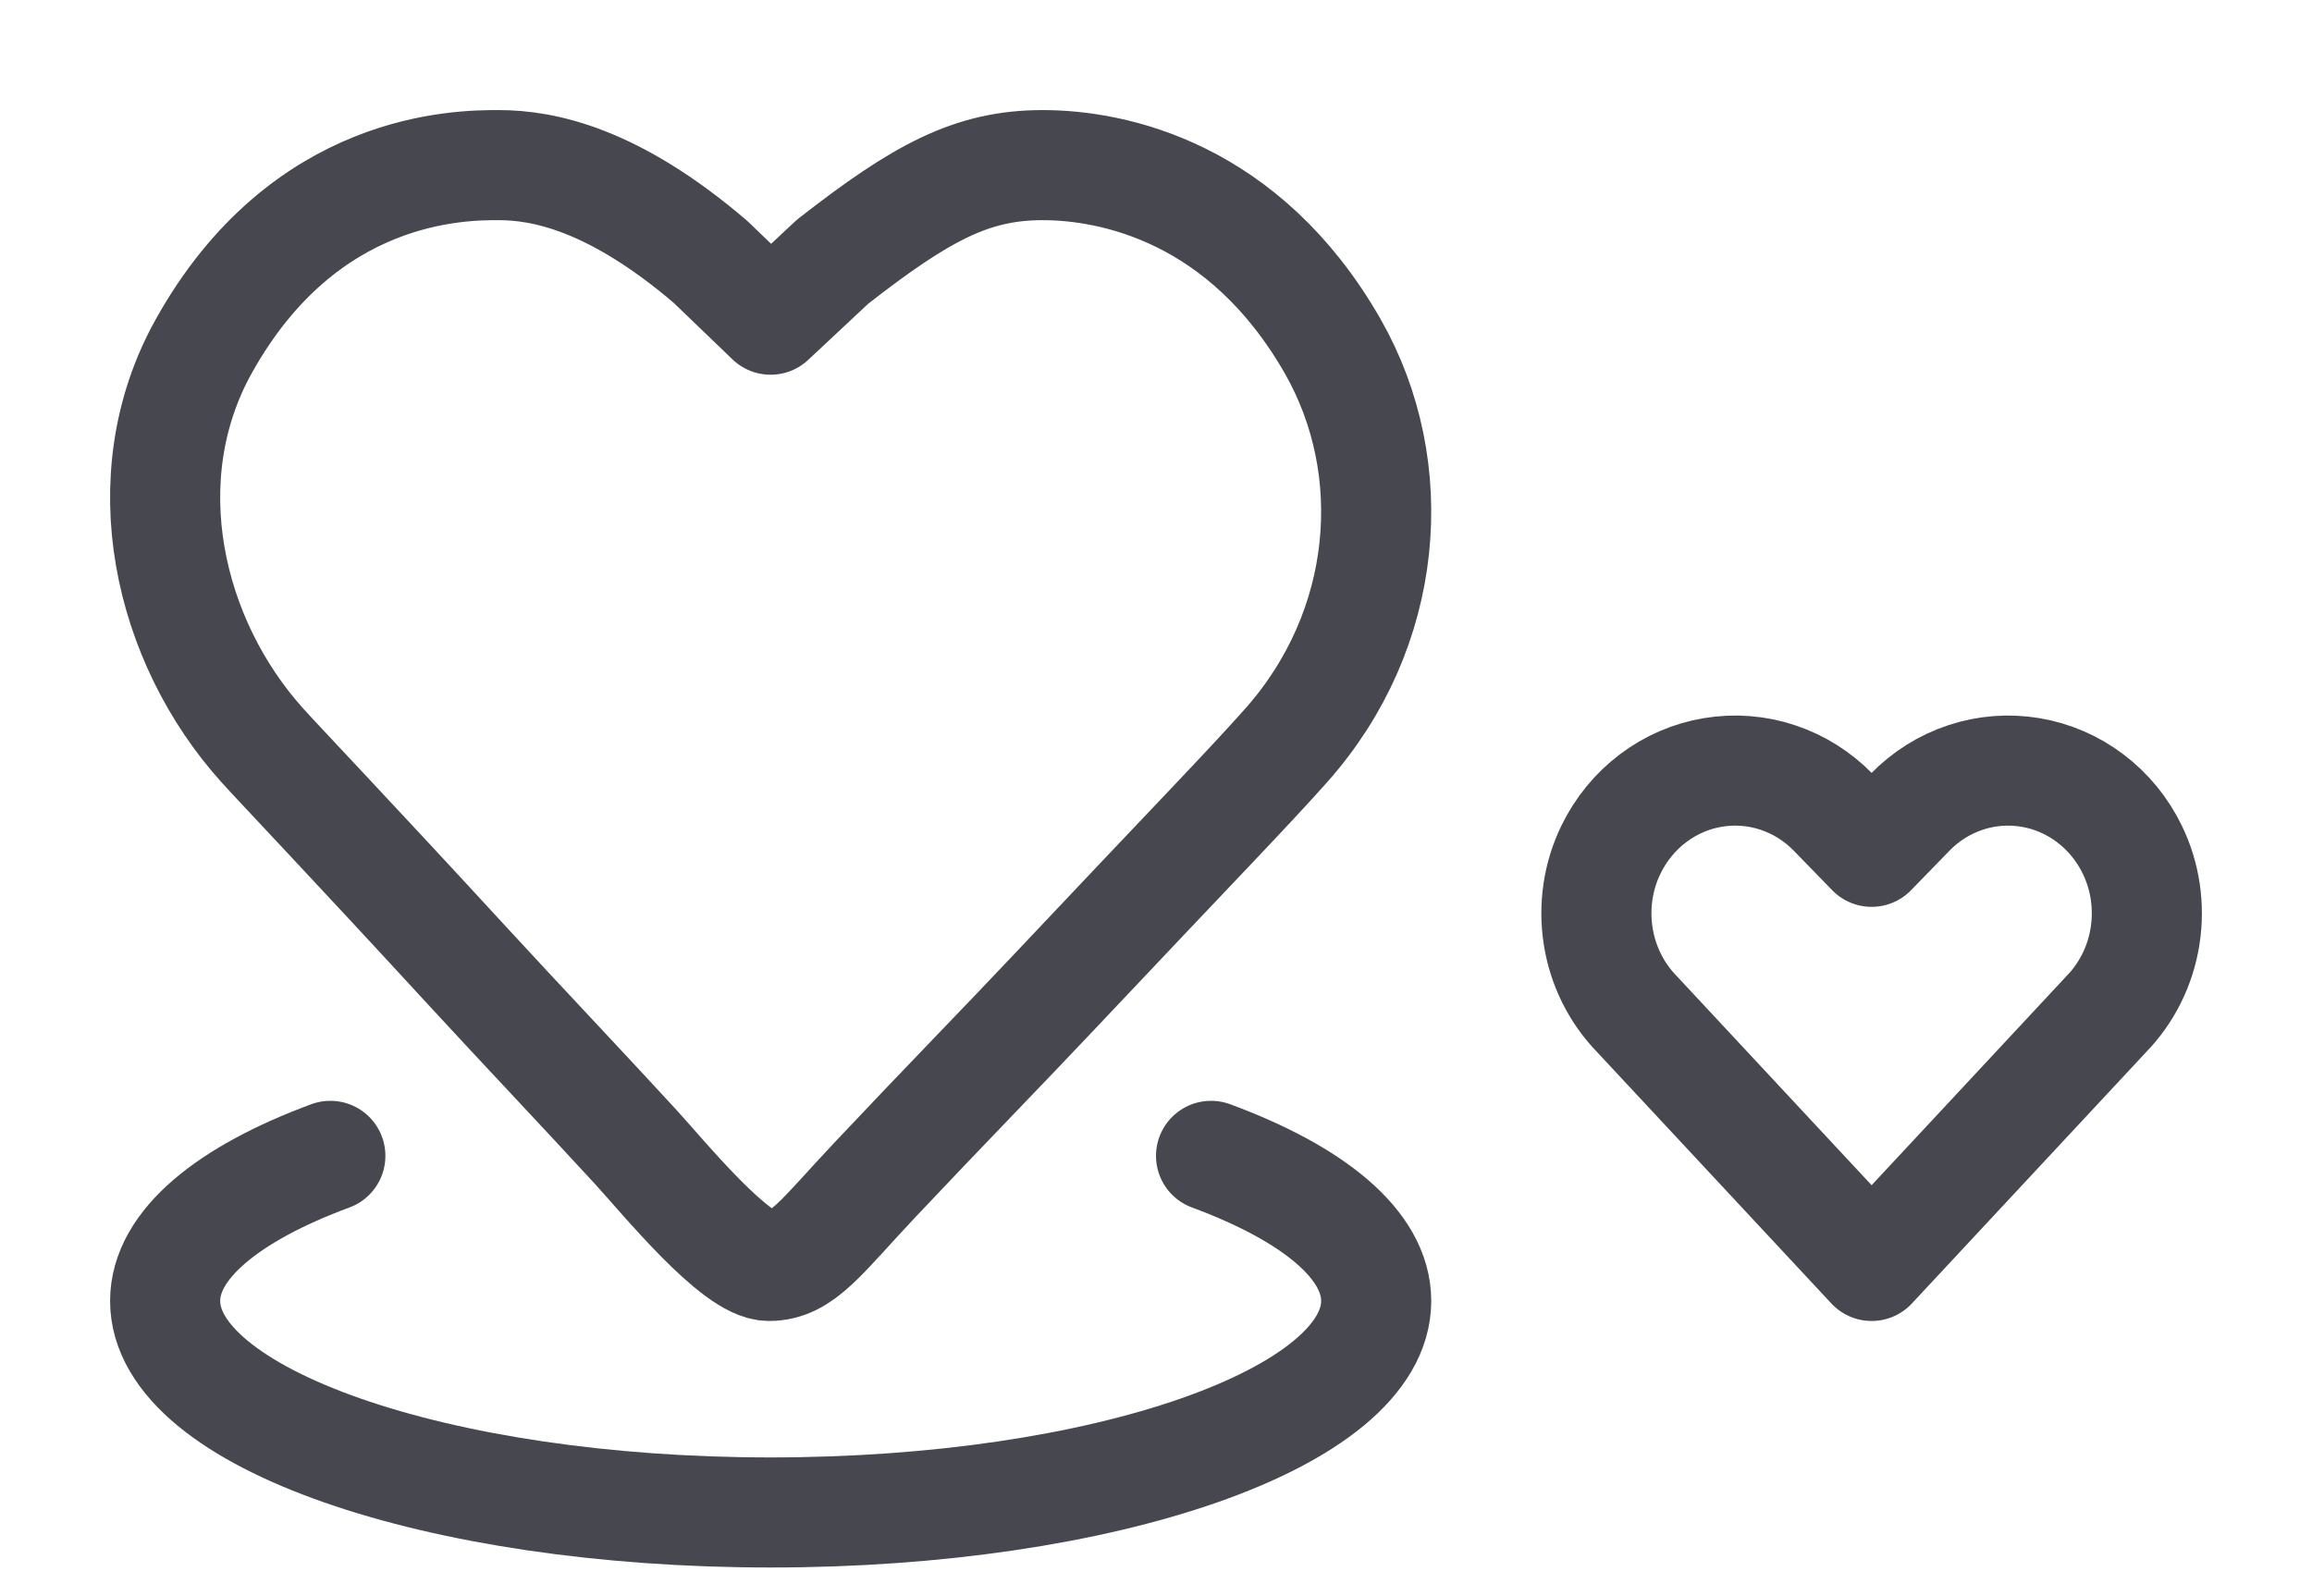 <svg width="42" height="29" viewBox="0 0 42 29" fill="none" xmlns="http://www.w3.org/2000/svg">
<path d="M34 23L29.739 18.427C29.364 18.042 29.117 17.546 29.033 17.009C28.948 16.471 29.029 15.92 29.266 15.434C29.445 15.066 29.706 14.747 30.028 14.504C30.349 14.261 30.723 14.099 31.117 14.034C31.512 13.968 31.915 13.999 32.296 14.126C32.676 14.252 33.021 14.469 33.304 14.76L34 15.476L34.696 14.76C34.979 14.469 35.324 14.252 35.704 14.126C36.085 13.999 36.488 13.968 36.883 14.034C37.277 14.099 37.651 14.261 37.972 14.504C38.294 14.747 38.555 15.066 38.734 15.434C38.971 15.92 39.052 16.471 38.967 17.009C38.883 17.546 38.636 18.042 38.261 18.427L34 23Z" stroke="#47474F" stroke-width="2" stroke-linecap="round" stroke-linejoin="round"/>
<path d="M22 21C23.86 21.688 25 22.615 25 23.636C25 25.759 20.075 27.479 14 27.479C7.925 27.479 3 25.759 3 23.636C3 22.616 4.141 21.688 6.001 21" stroke="#47474F" stroke-width="2" stroke-linecap="round" stroke-linejoin="round"/>
<path fill-rule="evenodd" clip-rule="evenodd" d="M13.969 23C14.576 23 14.918 22.471 15.895 21.435C17.115 20.14 18.292 18.934 19.146 18.027C21.669 15.351 22.661 14.336 23.365 13.543C25.236 11.438 25.478 8.512 24.21 6.291C22.61 3.492 20.225 3 18.942 3C17.659 3 16.742 3.492 15.122 4.757L13.999 5.808L12.906 4.757C11.149 3.255 9.876 3 9.059 3C8.378 3 5.534 3 3.701 6.291C2.363 8.693 3.062 11.651 4.766 13.543C5.071 13.882 6.329 15.2 8.511 17.572C9.389 18.527 10.633 19.841 11.548 20.838C12.066 21.403 13.363 23 13.969 23Z" stroke="#47474F" stroke-width="2" stroke-linecap="round" stroke-linejoin="round"/>
</svg>
